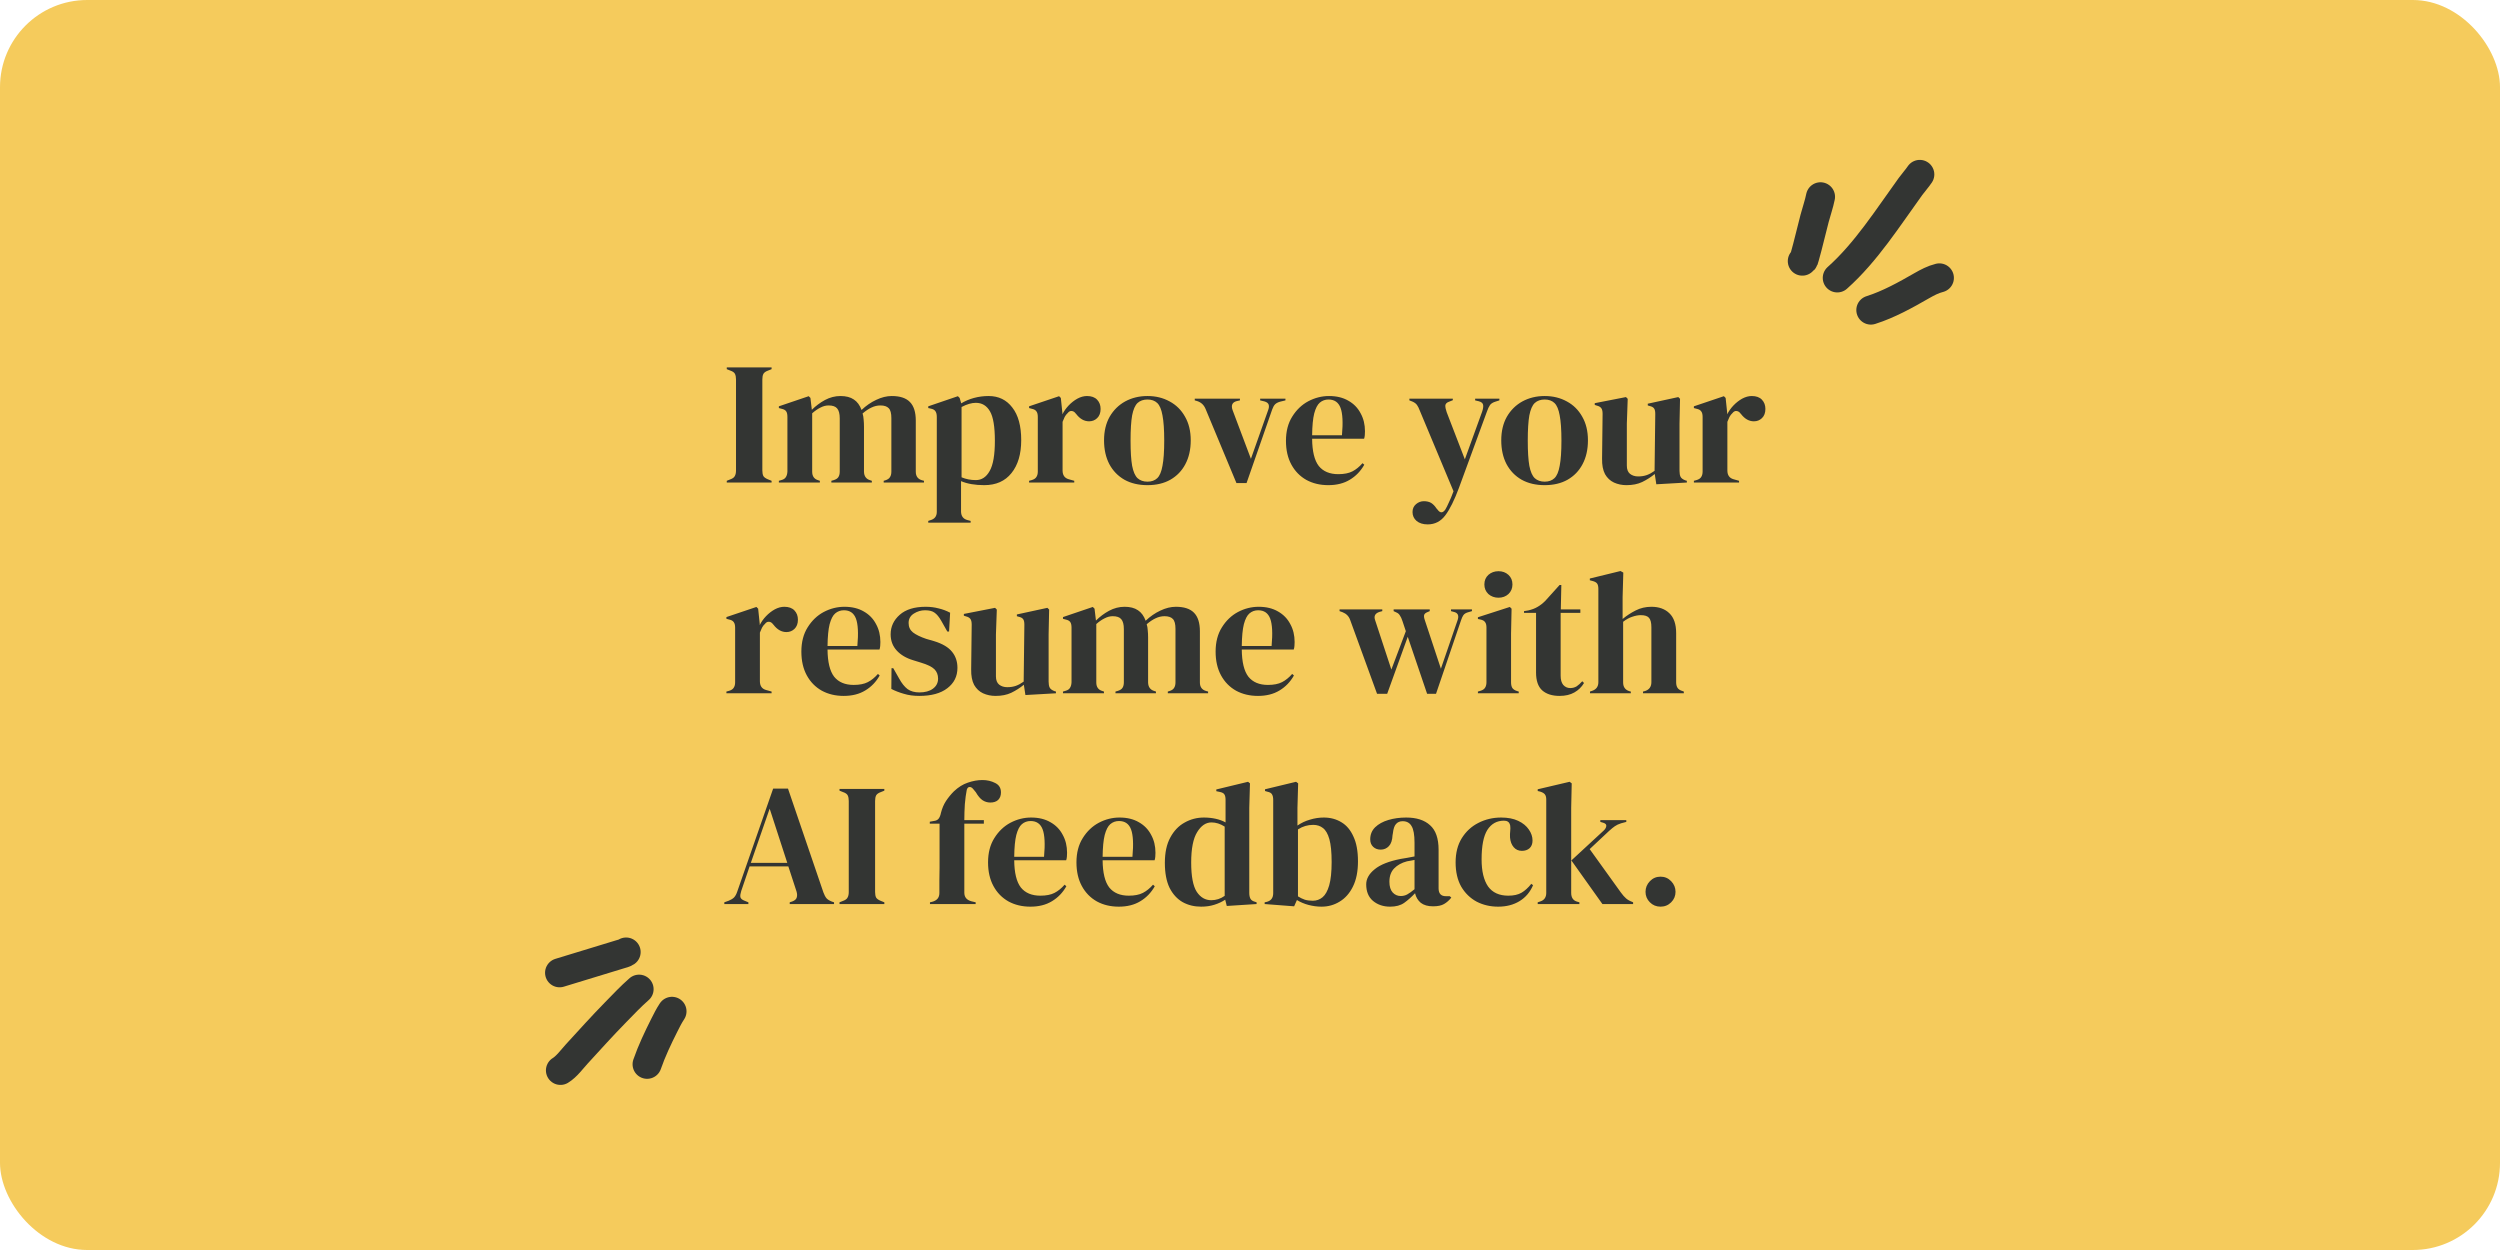 <svg width="344" height="172" viewBox="0 0 344 172" fill="none" xmlns="http://www.w3.org/2000/svg">
<rect width="344" height="172" rx="12" fill="#F5CB5C"/>
<path d="M100.002 66.397V66.157L100.482 65.965C100.802 65.853 101.01 65.701 101.106 65.509C101.218 65.317 101.274 65.061 101.274 64.741V52.213C101.274 51.893 101.226 51.637 101.13 51.445C101.034 51.253 100.818 51.101 100.482 50.989L100.002 50.797V50.557H106.17V50.797L105.69 50.989C105.37 51.101 105.154 51.253 105.042 51.445C104.946 51.637 104.898 51.893 104.898 52.213V64.741C104.898 65.061 104.946 65.317 105.042 65.509C105.154 65.685 105.37 65.837 105.69 65.965L106.17 66.157V66.397H100.002ZM107.172 66.397V66.157L107.508 66.061C107.812 65.981 108.02 65.845 108.132 65.653C108.26 65.461 108.332 65.205 108.348 64.885V57.373C108.348 57.021 108.292 56.765 108.18 56.605C108.068 56.429 107.852 56.309 107.532 56.245L107.172 56.149V55.909L111.276 54.517L111.516 54.757L111.708 56.389C112.236 55.861 112.836 55.413 113.508 55.045C114.196 54.677 114.908 54.493 115.644 54.493C116.412 54.493 117.028 54.653 117.492 54.973C117.956 55.277 118.308 55.757 118.548 56.413C119.172 55.821 119.844 55.357 120.564 55.021C121.3 54.669 122.012 54.493 122.7 54.493C123.836 54.493 124.668 54.765 125.196 55.309C125.74 55.853 126.012 56.709 126.012 57.877V64.909C126.012 65.533 126.3 65.925 126.876 66.085L127.14 66.157V66.397H121.596V66.157L121.836 66.085C122.14 65.989 122.348 65.845 122.46 65.653C122.588 65.461 122.652 65.205 122.652 64.885V57.541C122.652 56.869 122.532 56.413 122.292 56.173C122.052 55.917 121.668 55.789 121.14 55.789C120.724 55.789 120.316 55.885 119.916 56.077C119.532 56.253 119.124 56.525 118.692 56.893C118.772 57.149 118.82 57.429 118.836 57.733C118.868 58.037 118.884 58.357 118.884 58.693V64.909C118.9 65.533 119.188 65.925 119.748 66.085L119.964 66.157V66.397H114.396V66.157L114.732 66.061C115.036 65.965 115.244 65.829 115.356 65.653C115.484 65.461 115.548 65.205 115.548 64.885V57.565C115.548 56.925 115.428 56.469 115.188 56.197C114.964 55.925 114.572 55.789 114.012 55.789C113.644 55.789 113.276 55.885 112.908 56.077C112.54 56.253 112.156 56.517 111.756 56.869V64.909C111.756 65.533 112.036 65.925 112.596 66.085L112.812 66.157V66.397H107.172ZM127.727 71.917V71.677L128.015 71.581C128.607 71.421 128.903 71.037 128.903 70.429V57.373C128.903 57.021 128.839 56.757 128.711 56.581C128.599 56.405 128.383 56.285 128.063 56.221L127.727 56.149V55.909L131.807 54.517L132.047 54.757L132.263 55.501C132.791 55.181 133.375 54.933 134.015 54.757C134.671 54.581 135.343 54.493 136.031 54.493C137.407 54.493 138.495 55.021 139.295 56.077C140.111 57.117 140.519 58.613 140.519 60.565C140.519 62.485 140.071 63.997 139.175 65.101C138.295 66.205 137.047 66.757 135.431 66.757C134.167 66.757 133.103 66.573 132.239 66.205V70.357C132.239 70.997 132.527 71.397 133.103 71.557L133.559 71.677V71.917H127.727ZM134.279 66.061C135.079 66.061 135.711 65.645 136.175 64.813C136.655 63.981 136.895 62.597 136.895 60.661C136.895 58.725 136.671 57.373 136.223 56.605C135.775 55.821 135.127 55.429 134.279 55.429C133.687 55.429 133.031 55.621 132.311 56.005V65.677C132.919 65.933 133.575 66.061 134.279 66.061ZM141.602 66.397V66.157L141.962 66.061C142.282 65.965 142.498 65.821 142.61 65.629C142.738 65.437 142.802 65.189 142.802 64.885V57.373C142.802 57.021 142.738 56.765 142.61 56.605C142.498 56.429 142.282 56.309 141.962 56.245L141.602 56.149V55.909L145.73 54.517L145.97 54.757L146.186 56.821V57.013C146.41 56.565 146.698 56.157 147.05 55.789C147.418 55.405 147.818 55.093 148.25 54.853C148.698 54.613 149.138 54.493 149.57 54.493C150.178 54.493 150.642 54.661 150.962 54.997C151.282 55.333 151.442 55.757 151.442 56.269C151.442 56.813 151.282 57.237 150.962 57.541C150.658 57.829 150.29 57.973 149.858 57.973C149.186 57.973 148.594 57.637 148.082 56.965L148.034 56.917C147.874 56.693 147.69 56.573 147.482 56.557C147.274 56.525 147.082 56.621 146.906 56.845C146.746 56.989 146.61 57.165 146.498 57.373C146.402 57.565 146.306 57.789 146.21 58.045V64.741C146.21 65.381 146.49 65.781 147.05 65.941L147.818 66.157V66.397H141.602ZM157.893 66.757C156.677 66.757 155.621 66.509 154.725 66.013C153.829 65.501 153.133 64.781 152.637 63.853C152.157 62.925 151.917 61.837 151.917 60.589C151.917 59.341 152.173 58.261 152.685 57.349C153.213 56.437 153.925 55.733 154.821 55.237C155.733 54.741 156.757 54.493 157.893 54.493C159.029 54.493 160.045 54.741 160.941 55.237C161.837 55.717 162.541 56.413 163.053 57.325C163.581 58.237 163.845 59.325 163.845 60.589C163.845 61.853 163.597 62.949 163.101 63.877C162.621 64.789 161.933 65.501 161.037 66.013C160.157 66.509 159.109 66.757 157.893 66.757ZM157.893 66.277C158.453 66.277 158.901 66.117 159.237 65.797C159.573 65.477 159.813 64.909 159.957 64.093C160.117 63.277 160.197 62.125 160.197 60.637C160.197 59.133 160.117 57.973 159.957 57.157C159.813 56.341 159.573 55.773 159.237 55.453C158.901 55.133 158.453 54.973 157.893 54.973C157.333 54.973 156.877 55.133 156.525 55.453C156.189 55.773 155.941 56.341 155.781 57.157C155.637 57.973 155.565 59.133 155.565 60.637C155.565 62.125 155.637 63.277 155.781 64.093C155.941 64.909 156.189 65.477 156.525 65.797C156.877 66.117 157.333 66.277 157.893 66.277ZM170.134 66.469L165.886 56.269C165.662 55.725 165.278 55.365 164.734 55.189L164.398 55.093V54.853H170.614V55.093L170.182 55.189C169.558 55.349 169.366 55.765 169.606 56.437L172.126 63.133L174.478 56.485C174.606 56.165 174.638 55.901 174.574 55.693C174.51 55.485 174.318 55.333 173.998 55.237L173.398 55.093V54.853H176.878V55.093L176.182 55.261C175.878 55.341 175.638 55.461 175.462 55.621C175.302 55.781 175.166 56.021 175.054 56.341L171.526 66.469H170.134ZM182.876 54.493C183.916 54.493 184.804 54.709 185.54 55.141C186.276 55.557 186.836 56.133 187.22 56.869C187.62 57.589 187.82 58.413 187.82 59.341C187.82 59.517 187.812 59.701 187.796 59.893C187.78 60.069 187.748 60.229 187.7 60.373H180.548C180.564 62.101 180.868 63.349 181.46 64.117C182.068 64.869 182.964 65.245 184.148 65.245C184.948 65.245 185.596 65.117 186.092 64.861C186.588 64.605 187.052 64.229 187.484 63.733L187.724 63.949C187.228 64.829 186.564 65.517 185.732 66.013C184.916 66.509 183.932 66.757 182.78 66.757C181.644 66.757 180.636 66.517 179.756 66.037C178.876 65.541 178.188 64.837 177.692 63.925C177.196 63.013 176.948 61.925 176.948 60.661C176.948 59.349 177.236 58.237 177.812 57.325C178.388 56.397 179.124 55.693 180.02 55.213C180.932 54.733 181.884 54.493 182.876 54.493ZM182.804 54.973C182.34 54.973 181.94 55.117 181.604 55.405C181.284 55.677 181.028 56.173 180.836 56.893C180.66 57.597 180.564 58.597 180.548 59.893H184.652C184.812 58.149 184.748 56.893 184.46 56.125C184.172 55.357 183.62 54.973 182.804 54.973ZM196.451 72.157C195.811 72.157 195.299 71.997 194.915 71.677C194.547 71.357 194.363 70.949 194.363 70.453C194.363 70.005 194.523 69.645 194.843 69.373C195.163 69.101 195.523 68.965 195.923 68.965C196.323 68.965 196.659 69.045 196.931 69.205C197.203 69.381 197.443 69.629 197.651 69.949L197.819 70.141C198.171 70.621 198.523 70.613 198.875 70.117C199.019 69.877 199.179 69.557 199.355 69.157C199.547 68.773 199.763 68.253 200.003 67.597L195.347 56.461C195.235 56.157 195.115 55.917 194.987 55.741C194.859 55.549 194.651 55.389 194.363 55.261L193.931 55.093V54.853H199.907V55.069L199.427 55.261C199.075 55.373 198.891 55.557 198.875 55.813C198.875 56.053 198.939 56.357 199.067 56.725L201.563 63.205L203.939 56.653C204.067 56.285 204.115 55.981 204.083 55.741C204.051 55.485 203.851 55.309 203.483 55.213L202.979 55.093V54.853H206.315V55.093L205.787 55.261C205.419 55.373 205.163 55.533 205.019 55.741C204.875 55.949 204.739 56.237 204.611 56.605L200.747 67.141C200.123 68.821 199.499 70.077 198.875 70.909C198.251 71.741 197.443 72.157 196.451 72.157ZM212.549 66.757C211.333 66.757 210.277 66.509 209.381 66.013C208.485 65.501 207.789 64.781 207.293 63.853C206.813 62.925 206.573 61.837 206.573 60.589C206.573 59.341 206.829 58.261 207.341 57.349C207.869 56.437 208.581 55.733 209.477 55.237C210.389 54.741 211.413 54.493 212.549 54.493C213.685 54.493 214.701 54.741 215.597 55.237C216.493 55.717 217.197 56.413 217.709 57.325C218.237 58.237 218.501 59.325 218.501 60.589C218.501 61.853 218.253 62.949 217.757 63.877C217.277 64.789 216.589 65.501 215.693 66.013C214.813 66.509 213.765 66.757 212.549 66.757ZM212.549 66.277C213.109 66.277 213.557 66.117 213.893 65.797C214.229 65.477 214.469 64.909 214.613 64.093C214.773 63.277 214.853 62.125 214.853 60.637C214.853 59.133 214.773 57.973 214.613 57.157C214.469 56.341 214.229 55.773 213.893 55.453C213.557 55.133 213.109 54.973 212.549 54.973C211.989 54.973 211.533 55.133 211.181 55.453C210.845 55.773 210.597 56.341 210.437 57.157C210.293 57.973 210.221 59.133 210.221 60.637C210.221 62.125 210.293 63.277 210.437 64.093C210.597 64.909 210.845 65.477 211.181 65.797C211.533 66.117 211.989 66.277 212.549 66.277ZM223.805 66.757C223.181 66.757 222.605 66.637 222.077 66.397C221.565 66.157 221.157 65.773 220.853 65.245C220.565 64.701 220.429 63.989 220.445 63.109L220.517 56.941C220.517 56.573 220.453 56.309 220.325 56.149C220.197 55.989 219.997 55.877 219.725 55.813L219.437 55.717V55.477L223.733 54.637L223.973 54.877L223.853 58.285V64.069C223.853 64.581 223.997 64.957 224.285 65.197C224.589 65.437 224.965 65.557 225.413 65.557C225.861 65.557 226.261 65.493 226.613 65.365C226.965 65.237 227.317 65.045 227.669 64.789L227.765 56.965C227.765 56.597 227.709 56.341 227.597 56.197C227.485 56.037 227.277 55.925 226.973 55.861L226.733 55.789V55.549L230.933 54.637L231.173 54.877L231.101 58.285V64.789C231.101 65.141 231.149 65.413 231.245 65.605C231.341 65.797 231.549 65.957 231.869 66.085L232.109 66.157V66.397L227.909 66.637L227.693 65.221C227.165 65.653 226.589 66.021 225.965 66.325C225.357 66.613 224.637 66.757 223.805 66.757ZM233.079 66.397V66.157L233.439 66.061C233.759 65.965 233.975 65.821 234.087 65.629C234.215 65.437 234.279 65.189 234.279 64.885V57.373C234.279 57.021 234.215 56.765 234.087 56.605C233.975 56.429 233.759 56.309 233.439 56.245L233.079 56.149V55.909L237.207 54.517L237.447 54.757L237.663 56.821V57.013C237.887 56.565 238.175 56.157 238.527 55.789C238.895 55.405 239.295 55.093 239.727 54.853C240.175 54.613 240.615 54.493 241.047 54.493C241.655 54.493 242.119 54.661 242.439 54.997C242.759 55.333 242.919 55.757 242.919 56.269C242.919 56.813 242.759 57.237 242.439 57.541C242.135 57.829 241.767 57.973 241.335 57.973C240.663 57.973 240.071 57.637 239.559 56.965L239.511 56.917C239.351 56.693 239.167 56.573 238.959 56.557C238.751 56.525 238.559 56.621 238.383 56.845C238.223 56.989 238.087 57.165 237.975 57.373C237.879 57.565 237.783 57.789 237.687 58.045V64.741C237.687 65.381 237.967 65.781 238.527 65.941L239.295 66.157V66.397H233.079ZM99.954 95.397V95.157L100.314 95.061C100.634 94.965 100.85 94.821 100.962 94.629C101.09 94.437 101.154 94.189 101.154 93.885V86.373C101.154 86.021 101.09 85.765 100.962 85.605C100.85 85.429 100.634 85.309 100.314 85.245L99.954 85.149V84.909L104.082 83.517L104.322 83.757L104.538 85.821V86.013C104.762 85.565 105.05 85.157 105.402 84.789C105.77 84.405 106.17 84.093 106.602 83.853C107.05 83.613 107.49 83.493 107.922 83.493C108.53 83.493 108.994 83.661 109.314 83.997C109.634 84.333 109.794 84.757 109.794 85.269C109.794 85.813 109.634 86.237 109.314 86.541C109.01 86.829 108.642 86.973 108.21 86.973C107.538 86.973 106.946 86.637 106.434 85.965L106.386 85.917C106.226 85.693 106.042 85.573 105.834 85.557C105.626 85.525 105.434 85.621 105.258 85.845C105.098 85.989 104.962 86.165 104.85 86.373C104.754 86.565 104.658 86.789 104.562 87.045V93.741C104.562 94.381 104.842 94.781 105.402 94.941L106.17 95.157V95.397H99.954ZM116.196 83.493C117.236 83.493 118.124 83.709 118.86 84.141C119.596 84.557 120.156 85.133 120.54 85.869C120.94 86.589 121.14 87.413 121.14 88.341C121.14 88.517 121.132 88.701 121.116 88.893C121.1 89.069 121.068 89.229 121.02 89.373H113.868C113.884 91.101 114.188 92.349 114.78 93.117C115.388 93.869 116.284 94.245 117.468 94.245C118.268 94.245 118.916 94.117 119.412 93.861C119.908 93.605 120.372 93.229 120.804 92.733L121.044 92.949C120.548 93.829 119.884 94.517 119.052 95.013C118.236 95.509 117.252 95.757 116.1 95.757C114.964 95.757 113.956 95.517 113.076 95.037C112.196 94.541 111.508 93.837 111.012 92.925C110.516 92.013 110.268 90.925 110.268 89.661C110.268 88.349 110.556 87.237 111.132 86.325C111.708 85.397 112.444 84.693 113.34 84.213C114.252 83.733 115.204 83.493 116.196 83.493ZM116.124 83.973C115.66 83.973 115.26 84.117 114.924 84.405C114.604 84.677 114.348 85.173 114.156 85.893C113.98 86.597 113.884 87.597 113.868 88.893H117.972C118.132 87.149 118.068 85.893 117.78 85.125C117.492 84.357 116.94 83.973 116.124 83.973ZM126.488 95.757C125.704 95.757 125 95.661 124.376 95.469C123.752 95.293 123.176 95.069 122.648 94.797L122.672 91.941H122.912L123.728 93.381C124.08 94.021 124.464 94.501 124.88 94.821C125.312 95.125 125.856 95.277 126.512 95.277C127.28 95.277 127.896 95.109 128.36 94.773C128.84 94.421 129.08 93.957 129.08 93.381C129.08 92.853 128.912 92.421 128.576 92.085C128.24 91.749 127.616 91.445 126.704 91.173L125.696 90.861C124.72 90.573 123.952 90.125 123.392 89.517C122.832 88.909 122.552 88.165 122.552 87.285C122.552 86.229 122.968 85.333 123.8 84.597C124.632 83.861 125.824 83.493 127.376 83.493C128 83.493 128.584 83.565 129.128 83.709C129.688 83.837 130.224 84.037 130.736 84.309L130.592 86.901H130.352L129.512 85.413C129.208 84.885 128.904 84.517 128.6 84.309C128.312 84.085 127.872 83.973 127.28 83.973C126.736 83.973 126.224 84.125 125.744 84.429C125.264 84.733 125.024 85.165 125.024 85.725C125.024 86.269 125.224 86.701 125.624 87.021C126.04 87.341 126.648 87.637 127.448 87.909L128.528 88.221C129.68 88.573 130.504 89.061 131 89.685C131.496 90.293 131.744 91.029 131.744 91.893C131.744 93.061 131.28 93.997 130.352 94.701C129.44 95.405 128.152 95.757 126.488 95.757ZM136.993 95.757C136.369 95.757 135.793 95.637 135.265 95.397C134.753 95.157 134.345 94.773 134.041 94.245C133.753 93.701 133.617 92.989 133.633 92.109L133.705 85.941C133.705 85.573 133.641 85.309 133.513 85.149C133.385 84.989 133.185 84.877 132.913 84.813L132.625 84.717V84.477L136.921 83.637L137.161 83.877L137.041 87.285V93.069C137.041 93.581 137.185 93.957 137.473 94.197C137.777 94.437 138.153 94.557 138.601 94.557C139.049 94.557 139.449 94.493 139.801 94.365C140.153 94.237 140.505 94.045 140.857 93.789L140.953 85.965C140.953 85.597 140.897 85.341 140.785 85.197C140.673 85.037 140.465 84.925 140.161 84.861L139.921 84.789V84.549L144.121 83.637L144.361 83.877L144.289 87.285V93.789C144.289 94.141 144.337 94.413 144.433 94.605C144.529 94.797 144.737 94.957 145.057 95.085L145.297 95.157V95.397L141.097 95.637L140.881 94.221C140.353 94.653 139.777 95.021 139.153 95.325C138.545 95.613 137.825 95.757 136.993 95.757ZM146.266 95.397V95.157L146.602 95.061C146.906 94.981 147.114 94.845 147.226 94.653C147.354 94.461 147.426 94.205 147.442 93.885V86.373C147.442 86.021 147.386 85.765 147.274 85.605C147.162 85.429 146.946 85.309 146.626 85.245L146.266 85.149V84.909L150.37 83.517L150.61 83.757L150.802 85.389C151.33 84.861 151.93 84.413 152.602 84.045C153.29 83.677 154.002 83.493 154.738 83.493C155.506 83.493 156.122 83.653 156.586 83.973C157.05 84.277 157.402 84.757 157.642 85.413C158.266 84.821 158.938 84.357 159.658 84.021C160.394 83.669 161.106 83.493 161.794 83.493C162.93 83.493 163.762 83.765 164.29 84.309C164.834 84.853 165.106 85.709 165.106 86.877V93.909C165.106 94.533 165.394 94.925 165.97 95.085L166.234 95.157V95.397H160.69V95.157L160.93 95.085C161.234 94.989 161.442 94.845 161.554 94.653C161.682 94.461 161.746 94.205 161.746 93.885V86.541C161.746 85.869 161.626 85.413 161.386 85.173C161.146 84.917 160.762 84.789 160.234 84.789C159.818 84.789 159.41 84.885 159.01 85.077C158.626 85.253 158.218 85.525 157.786 85.893C157.866 86.149 157.914 86.429 157.93 86.733C157.962 87.037 157.978 87.357 157.978 87.693V93.909C157.994 94.533 158.282 94.925 158.842 95.085L159.058 95.157V95.397H153.49V95.157L153.826 95.061C154.13 94.965 154.338 94.829 154.45 94.653C154.578 94.461 154.642 94.205 154.642 93.885V86.565C154.642 85.925 154.522 85.469 154.282 85.197C154.058 84.925 153.666 84.789 153.106 84.789C152.738 84.789 152.37 84.885 152.002 85.077C151.634 85.253 151.25 85.517 150.85 85.869V93.909C150.85 94.533 151.13 94.925 151.69 95.085L151.906 95.157V95.397H146.266ZM173.196 83.493C174.236 83.493 175.124 83.709 175.86 84.141C176.596 84.557 177.156 85.133 177.54 85.869C177.94 86.589 178.14 87.413 178.14 88.341C178.14 88.517 178.132 88.701 178.116 88.893C178.1 89.069 178.068 89.229 178.02 89.373H170.868C170.884 91.101 171.188 92.349 171.78 93.117C172.388 93.869 173.284 94.245 174.468 94.245C175.268 94.245 175.916 94.117 176.412 93.861C176.908 93.605 177.372 93.229 177.804 92.733L178.044 92.949C177.548 93.829 176.884 94.517 176.052 95.013C175.236 95.509 174.252 95.757 173.1 95.757C171.964 95.757 170.956 95.517 170.076 95.037C169.196 94.541 168.508 93.837 168.012 92.925C167.516 92.013 167.268 90.925 167.268 89.661C167.268 88.349 167.556 87.237 168.132 86.325C168.708 85.397 169.444 84.693 170.34 84.213C171.252 83.733 172.204 83.493 173.196 83.493ZM173.124 83.973C172.66 83.973 172.26 84.117 171.924 84.405C171.604 84.677 171.348 85.173 171.156 85.893C170.98 86.597 170.884 87.597 170.868 88.893H174.972C175.132 87.149 175.068 85.893 174.78 85.125C174.492 84.357 173.94 83.973 173.124 83.973ZM189.483 95.469L185.787 85.317C185.611 84.805 185.259 84.445 184.731 84.237L184.323 84.093V83.853H190.203V84.093L189.843 84.189C189.219 84.381 189.011 84.765 189.219 85.341L191.451 92.133L193.443 86.853L192.987 85.485C192.875 85.133 192.755 84.869 192.627 84.693C192.515 84.501 192.363 84.365 192.171 84.285L191.763 84.093V83.853H196.731V84.093L196.395 84.237C196.155 84.333 196.011 84.461 195.963 84.621C195.915 84.781 195.947 85.021 196.059 85.341L198.267 92.013L200.547 85.389C200.771 84.781 200.651 84.397 200.187 84.237L199.659 84.093V83.853H202.539V84.093L201.963 84.261C201.691 84.341 201.491 84.469 201.363 84.645C201.251 84.805 201.147 85.029 201.051 85.317L197.595 95.469H196.371L193.707 87.621L190.875 95.469H189.483ZM206.193 82.245C205.649 82.245 205.185 82.077 204.801 81.741C204.433 81.389 204.249 80.949 204.249 80.421C204.249 79.877 204.433 79.437 204.801 79.101C205.185 78.765 205.649 78.597 206.193 78.597C206.737 78.597 207.193 78.765 207.561 79.101C207.929 79.437 208.113 79.877 208.113 80.421C208.113 80.949 207.929 81.389 207.561 81.741C207.193 82.077 206.737 82.245 206.193 82.245ZM203.361 95.397V95.157L203.697 95.061C204.017 94.965 204.233 94.821 204.345 94.629C204.473 94.437 204.537 94.181 204.537 93.861V86.349C204.537 86.013 204.473 85.765 204.345 85.605C204.233 85.429 204.017 85.309 203.697 85.245L203.361 85.173V84.933L207.753 83.517L207.993 83.757L207.921 87.165V93.885C207.921 94.205 207.977 94.461 208.089 94.653C208.217 94.845 208.433 94.989 208.737 95.085L208.977 95.157V95.397H203.361ZM214.6 95.757C213.576 95.757 212.776 95.501 212.2 94.989C211.64 94.477 211.36 93.661 211.36 92.541V84.333H209.704V84.093L210.28 83.997C210.776 83.885 211.2 83.725 211.552 83.517C211.92 83.309 212.28 83.029 212.632 82.677L214.6 80.493H214.84L214.768 83.853H217.456V84.333H214.744V92.973C214.744 93.533 214.864 93.957 215.104 94.245C215.36 94.533 215.68 94.677 216.064 94.677C216.4 94.677 216.696 94.597 216.952 94.437C217.208 94.261 217.464 94.029 217.72 93.741L217.96 93.981C217.64 94.525 217.2 94.957 216.64 95.277C216.08 95.597 215.4 95.757 214.6 95.757ZM218.783 95.397V95.157L219.071 95.061C219.647 94.869 219.935 94.469 219.935 93.861V81.045C219.935 80.709 219.879 80.461 219.767 80.301C219.655 80.141 219.439 80.021 219.119 79.941L218.759 79.845V79.605L222.983 78.573L223.367 78.789L223.271 82.173V85.173C223.831 84.709 224.431 84.317 225.071 83.997C225.727 83.661 226.447 83.493 227.231 83.493C228.271 83.493 229.095 83.789 229.703 84.381C230.327 84.973 230.639 85.885 230.639 87.117V93.885C230.639 94.205 230.703 94.461 230.831 94.653C230.959 94.845 231.183 94.989 231.503 95.085L231.695 95.157V95.397H226.079V95.157L226.367 95.085C226.943 94.893 227.231 94.485 227.231 93.861V86.325C227.231 85.685 227.119 85.245 226.895 85.005C226.687 84.765 226.311 84.645 225.767 84.645C225.415 84.645 225.031 84.717 224.615 84.861C224.199 84.989 223.775 85.221 223.343 85.557V93.909C223.343 94.533 223.631 94.933 224.207 95.109L224.399 95.157V95.397H218.783ZM99.666 124.397V124.157L100.266 123.941C100.586 123.813 100.834 123.661 101.01 123.485C101.186 123.293 101.33 123.029 101.442 122.693L106.386 108.509H108.426L113.298 122.789C113.426 123.141 113.57 123.413 113.73 123.605C113.89 123.781 114.138 123.933 114.474 124.061L114.762 124.157V124.397H108.666V124.157L109.026 124.037C109.362 123.909 109.562 123.733 109.626 123.509C109.706 123.269 109.698 122.989 109.602 122.669L108.474 119.213H103.146L101.994 122.597C101.882 122.949 101.842 123.229 101.874 123.437C101.922 123.645 102.114 123.813 102.45 123.941L102.978 124.157V124.397H99.666ZM103.314 118.733H108.33L105.906 111.269L103.314 118.733ZM115.517 124.397V124.157L115.997 123.965C116.317 123.853 116.525 123.701 116.621 123.509C116.733 123.317 116.789 123.061 116.789 122.741V110.213C116.789 109.893 116.741 109.637 116.645 109.445C116.549 109.253 116.333 109.101 115.997 108.989L115.517 108.797V108.557H121.685V108.797L121.205 108.989C120.885 109.101 120.669 109.253 120.557 109.445C120.461 109.637 120.413 109.893 120.413 110.213V122.741C120.413 123.061 120.461 123.317 120.557 123.509C120.669 123.685 120.885 123.837 121.205 123.965L121.685 124.157V124.397H115.517ZM127.963 124.397V124.157L128.275 124.085C128.579 124.005 128.819 123.869 128.995 123.677C129.171 123.469 129.259 123.205 129.259 122.885C129.259 122.293 129.259 121.709 129.259 121.133C129.275 120.541 129.283 119.949 129.283 119.357V113.333H127.939V113.069L128.467 112.973C128.787 112.941 129.019 112.829 129.163 112.637C129.307 112.445 129.411 112.181 129.475 111.845C129.635 111.221 129.867 110.677 130.171 110.213C130.491 109.733 130.851 109.293 131.251 108.893C131.859 108.317 132.499 107.917 133.171 107.693C133.859 107.453 134.531 107.333 135.187 107.333C135.827 107.333 136.411 107.469 136.939 107.741C137.467 107.997 137.731 108.429 137.731 109.037C137.731 109.469 137.603 109.813 137.347 110.069C137.091 110.309 136.731 110.429 136.267 110.429C135.883 110.429 135.531 110.325 135.211 110.117C134.891 109.909 134.579 109.541 134.275 109.013L133.939 108.605C133.763 108.381 133.587 108.277 133.411 108.293C133.235 108.293 133.107 108.421 133.027 108.677C132.915 109.237 132.827 109.893 132.763 110.645C132.715 111.397 132.691 112.133 132.691 112.853H135.379V113.333H132.691V122.837C132.691 123.445 133.011 123.837 133.651 124.013L134.251 124.157V124.397H127.963ZM141.884 112.493C142.924 112.493 143.812 112.709 144.548 113.141C145.284 113.557 145.844 114.133 146.228 114.869C146.628 115.589 146.828 116.413 146.828 117.341C146.828 117.517 146.82 117.701 146.804 117.893C146.788 118.069 146.756 118.229 146.708 118.373H139.556C139.572 120.101 139.876 121.349 140.468 122.117C141.076 122.869 141.972 123.245 143.156 123.245C143.956 123.245 144.604 123.117 145.1 122.861C145.596 122.605 146.06 122.229 146.492 121.733L146.732 121.949C146.236 122.829 145.572 123.517 144.74 124.013C143.924 124.509 142.94 124.757 141.788 124.757C140.652 124.757 139.644 124.517 138.764 124.037C137.884 123.541 137.196 122.837 136.7 121.925C136.204 121.013 135.956 119.925 135.956 118.661C135.956 117.349 136.244 116.237 136.82 115.325C137.396 114.397 138.132 113.693 139.028 113.213C139.94 112.733 140.892 112.493 141.884 112.493ZM141.812 112.973C141.348 112.973 140.948 113.117 140.612 113.405C140.292 113.677 140.036 114.173 139.844 114.893C139.668 115.597 139.572 116.597 139.556 117.893H143.66C143.82 116.149 143.756 114.893 143.468 114.125C143.18 113.357 142.628 112.973 141.812 112.973ZM154.048 112.493C155.088 112.493 155.976 112.709 156.712 113.141C157.448 113.557 158.008 114.133 158.392 114.869C158.792 115.589 158.992 116.413 158.992 117.341C158.992 117.517 158.984 117.701 158.968 117.893C158.952 118.069 158.92 118.229 158.872 118.373H151.72C151.736 120.101 152.04 121.349 152.632 122.117C153.24 122.869 154.136 123.245 155.32 123.245C156.12 123.245 156.768 123.117 157.264 122.861C157.76 122.605 158.224 122.229 158.656 121.733L158.896 121.949C158.4 122.829 157.736 123.517 156.904 124.013C156.088 124.509 155.104 124.757 153.952 124.757C152.816 124.757 151.808 124.517 150.928 124.037C150.048 123.541 149.36 122.837 148.864 121.925C148.368 121.013 148.12 119.925 148.12 118.661C148.12 117.349 148.408 116.237 148.984 115.325C149.56 114.397 150.296 113.693 151.192 113.213C152.104 112.733 153.056 112.493 154.048 112.493ZM153.976 112.973C153.512 112.973 153.112 113.117 152.776 113.405C152.456 113.677 152.2 114.173 152.008 114.893C151.832 115.597 151.736 116.597 151.72 117.893H155.824C155.984 116.149 155.92 114.893 155.632 114.125C155.344 113.357 154.792 112.973 153.976 112.973ZM165.276 124.757C164.332 124.757 163.484 124.549 162.732 124.133C161.98 123.701 161.38 123.045 160.932 122.165C160.5 121.269 160.284 120.125 160.284 118.733C160.284 117.325 160.532 116.165 161.028 115.253C161.524 114.325 162.18 113.637 162.996 113.189C163.812 112.725 164.7 112.493 165.66 112.493C166.22 112.493 166.756 112.549 167.268 112.661C167.78 112.773 168.236 112.941 168.636 113.165V110.045C168.636 109.709 168.58 109.461 168.468 109.301C168.372 109.141 168.156 109.029 167.82 108.965L167.364 108.869V108.629L171.732 107.573L171.996 107.789L171.9 111.149V122.885C171.9 123.205 171.956 123.469 172.068 123.677C172.18 123.869 172.388 124.005 172.692 124.085L172.908 124.157V124.397L168.804 124.661L168.588 123.797C168.156 124.085 167.66 124.317 167.1 124.493C166.556 124.669 165.948 124.757 165.276 124.757ZM166.668 123.869C167.34 123.869 167.956 123.669 168.516 123.269V113.741C167.924 113.357 167.316 113.165 166.692 113.165C165.924 113.165 165.268 113.613 164.724 114.509C164.18 115.389 163.908 116.781 163.908 118.685C163.908 120.589 164.164 121.933 164.676 122.717C165.188 123.485 165.852 123.869 166.668 123.869ZM178.073 124.709L174.017 124.397V124.157L174.257 124.109C174.881 123.965 175.193 123.565 175.193 122.909V110.069C175.193 109.733 175.137 109.477 175.025 109.301C174.929 109.125 174.721 109.005 174.401 108.941L174.065 108.845V108.605L178.337 107.573L178.625 107.789L178.529 111.173V113.597C179.057 113.229 179.633 112.957 180.257 112.781C180.881 112.589 181.513 112.493 182.153 112.493C183.065 112.493 183.873 112.709 184.577 113.141C185.281 113.557 185.833 114.213 186.233 115.109C186.649 115.989 186.857 117.125 186.857 118.517C186.857 119.909 186.625 121.069 186.161 121.997C185.713 122.909 185.105 123.597 184.337 124.061C183.585 124.525 182.753 124.757 181.841 124.757C181.249 124.757 180.649 124.677 180.041 124.517C179.449 124.357 178.921 124.133 178.457 123.845L178.073 124.709ZM180.641 123.941C181.153 123.941 181.601 123.781 181.985 123.461C182.369 123.141 182.673 122.597 182.897 121.829C183.121 121.045 183.233 119.973 183.233 118.613C183.233 117.253 183.129 116.205 182.921 115.469C182.713 114.733 182.417 114.221 182.033 113.933C181.665 113.645 181.217 113.501 180.689 113.501C179.937 113.501 179.241 113.709 178.601 114.125V123.341C178.905 123.533 179.217 123.685 179.537 123.797C179.857 123.893 180.225 123.941 180.641 123.941ZM191.278 124.757C190.35 124.757 189.566 124.493 188.926 123.965C188.302 123.437 187.99 122.677 187.99 121.685C187.99 120.933 188.374 120.245 189.142 119.621C189.91 118.981 191.118 118.501 192.766 118.181C193.022 118.133 193.31 118.085 193.63 118.037C193.95 117.973 194.286 117.909 194.638 117.845V115.949C194.638 114.861 194.502 114.101 194.23 113.669C193.974 113.221 193.566 112.997 193.006 112.997C192.622 112.997 192.318 113.125 192.094 113.381C191.87 113.621 191.726 114.045 191.662 114.653L191.614 114.917C191.582 115.605 191.414 116.109 191.11 116.429C190.806 116.749 190.43 116.909 189.982 116.909C189.566 116.909 189.222 116.781 188.95 116.525C188.678 116.269 188.542 115.925 188.542 115.493C188.542 114.837 188.766 114.285 189.214 113.837C189.678 113.389 190.286 113.053 191.038 112.829C191.79 112.605 192.606 112.493 193.486 112.493C194.91 112.493 196.006 112.845 196.774 113.549C197.558 114.237 197.95 115.365 197.95 116.933V122.237C197.95 122.957 198.286 123.317 198.958 123.317H199.486L199.702 123.509C199.398 123.893 199.062 124.189 198.694 124.397C198.342 124.605 197.838 124.709 197.182 124.709C196.478 124.709 195.918 124.549 195.502 124.229C195.102 123.893 194.838 123.453 194.71 122.909C194.23 123.421 193.734 123.861 193.222 124.229C192.726 124.581 192.078 124.757 191.278 124.757ZM192.742 123.293C193.062 123.293 193.358 123.221 193.63 123.077C193.918 122.917 194.254 122.677 194.638 122.357V118.325C194.478 118.357 194.318 118.389 194.158 118.421C193.998 118.453 193.814 118.485 193.606 118.517C192.87 118.709 192.278 119.037 191.83 119.501C191.398 119.949 191.182 120.557 191.182 121.325C191.182 121.981 191.334 122.477 191.638 122.813C191.942 123.133 192.31 123.293 192.742 123.293ZM206.148 124.757C205.06 124.757 204.068 124.525 203.172 124.061C202.292 123.581 201.588 122.893 201.06 121.997C200.548 121.085 200.292 119.973 200.292 118.661C200.292 117.365 200.572 116.261 201.132 115.349C201.708 114.421 202.468 113.717 203.412 113.237C204.372 112.741 205.42 112.493 206.556 112.493C207.484 112.493 208.268 112.645 208.908 112.949C209.548 113.253 210.036 113.653 210.372 114.149C210.708 114.629 210.876 115.133 210.876 115.661C210.876 116.109 210.74 116.461 210.468 116.717C210.196 116.957 209.844 117.077 209.412 117.077C208.948 117.077 208.572 116.909 208.284 116.573C207.996 116.237 207.828 115.797 207.78 115.253C207.764 114.901 207.772 114.605 207.804 114.365C207.836 114.109 207.836 113.853 207.804 113.597C207.74 113.325 207.636 113.149 207.492 113.069C207.364 112.973 207.18 112.925 206.94 112.925C205.964 112.925 205.204 113.349 204.66 114.197C204.132 115.045 203.868 116.397 203.868 118.253C203.868 119.869 204.164 121.109 204.756 121.973C205.364 122.821 206.292 123.245 207.54 123.245C208.292 123.245 208.9 123.109 209.364 122.837C209.828 122.565 210.276 122.157 210.708 121.613L210.948 121.805C210.548 122.749 209.932 123.477 209.1 123.989C208.268 124.501 207.284 124.757 206.148 124.757ZM211.588 124.397V124.157L211.948 124.037C212.492 123.861 212.764 123.469 212.764 122.861V110.021C212.764 109.701 212.7 109.461 212.572 109.301C212.444 109.141 212.22 109.013 211.9 108.917L211.588 108.845V108.605L215.98 107.573L216.268 107.789L216.196 111.149V122.861C216.196 123.501 216.46 123.901 216.988 124.061L217.324 124.157V124.397H211.588ZM220.492 124.397L216.22 118.397L220.66 114.293C220.868 114.101 220.988 113.901 221.02 113.693C221.068 113.469 220.932 113.309 220.612 113.213L220.204 113.093V112.853H223.78V113.093L223.06 113.285C222.708 113.397 222.42 113.533 222.196 113.693C221.988 113.837 221.732 114.045 221.428 114.317L218.74 116.837L223.036 122.813C223.292 123.165 223.532 123.437 223.756 123.629C223.98 123.821 224.268 123.981 224.62 124.109L224.716 124.157V124.397H220.492ZM228.488 124.757C227.912 124.757 227.424 124.557 227.024 124.157C226.624 123.757 226.424 123.277 226.424 122.717C226.424 122.157 226.624 121.669 227.024 121.253C227.424 120.837 227.912 120.629 228.488 120.629C229.064 120.629 229.552 120.837 229.952 121.253C230.352 121.669 230.552 122.157 230.552 122.717C230.552 123.277 230.352 123.757 229.952 124.157C229.552 124.557 229.064 124.757 228.488 124.757Z" fill="#333533"/>
<path d="M248 35.93C248.242 35.822 248.261 35.581 248.331 35.331C248.827 33.584 249.225 31.806 249.689 30.05C249.95 29.062 250.301 28.079 250.501 27.079" stroke="#333533" stroke-width="4" stroke-linecap="round"/>
<path d="M252.811 38.239C256.774 34.716 259.789 29.935 262.88 25.668C263.286 25.108 263.791 24.558 264.163 24" stroke="#333533" stroke-width="4" stroke-linecap="round"/>
<path d="M257.429 42.665C259.895 41.883 262.203 40.592 264.441 39.308C265.212 38.866 265.996 38.454 266.857 38.239" stroke="#333533" stroke-width="4" stroke-linecap="round"/>
<path d="M77 133.853C79.772 133.018 82.541 132.172 85.308 131.317C85.617 131.221 85.893 131.173 86.153 131" stroke="#333533" stroke-width="4" stroke-linecap="round"/>
<path d="M77.119 147.285C77.958 146.781 78.729 145.718 79.351 145.039C81.124 143.104 82.877 141.156 84.713 139.281C85.769 138.202 86.799 137.106 87.936 136.111" stroke="#333533" stroke-width="4" stroke-linecap="round"/>
<path d="M89.041 146.445C89.672 144.623 90.516 142.849 91.38 141.128C91.714 140.462 92.051 139.782 92.465 139.161" stroke="#333533" stroke-width="4" stroke-linecap="round"/>
</svg>
